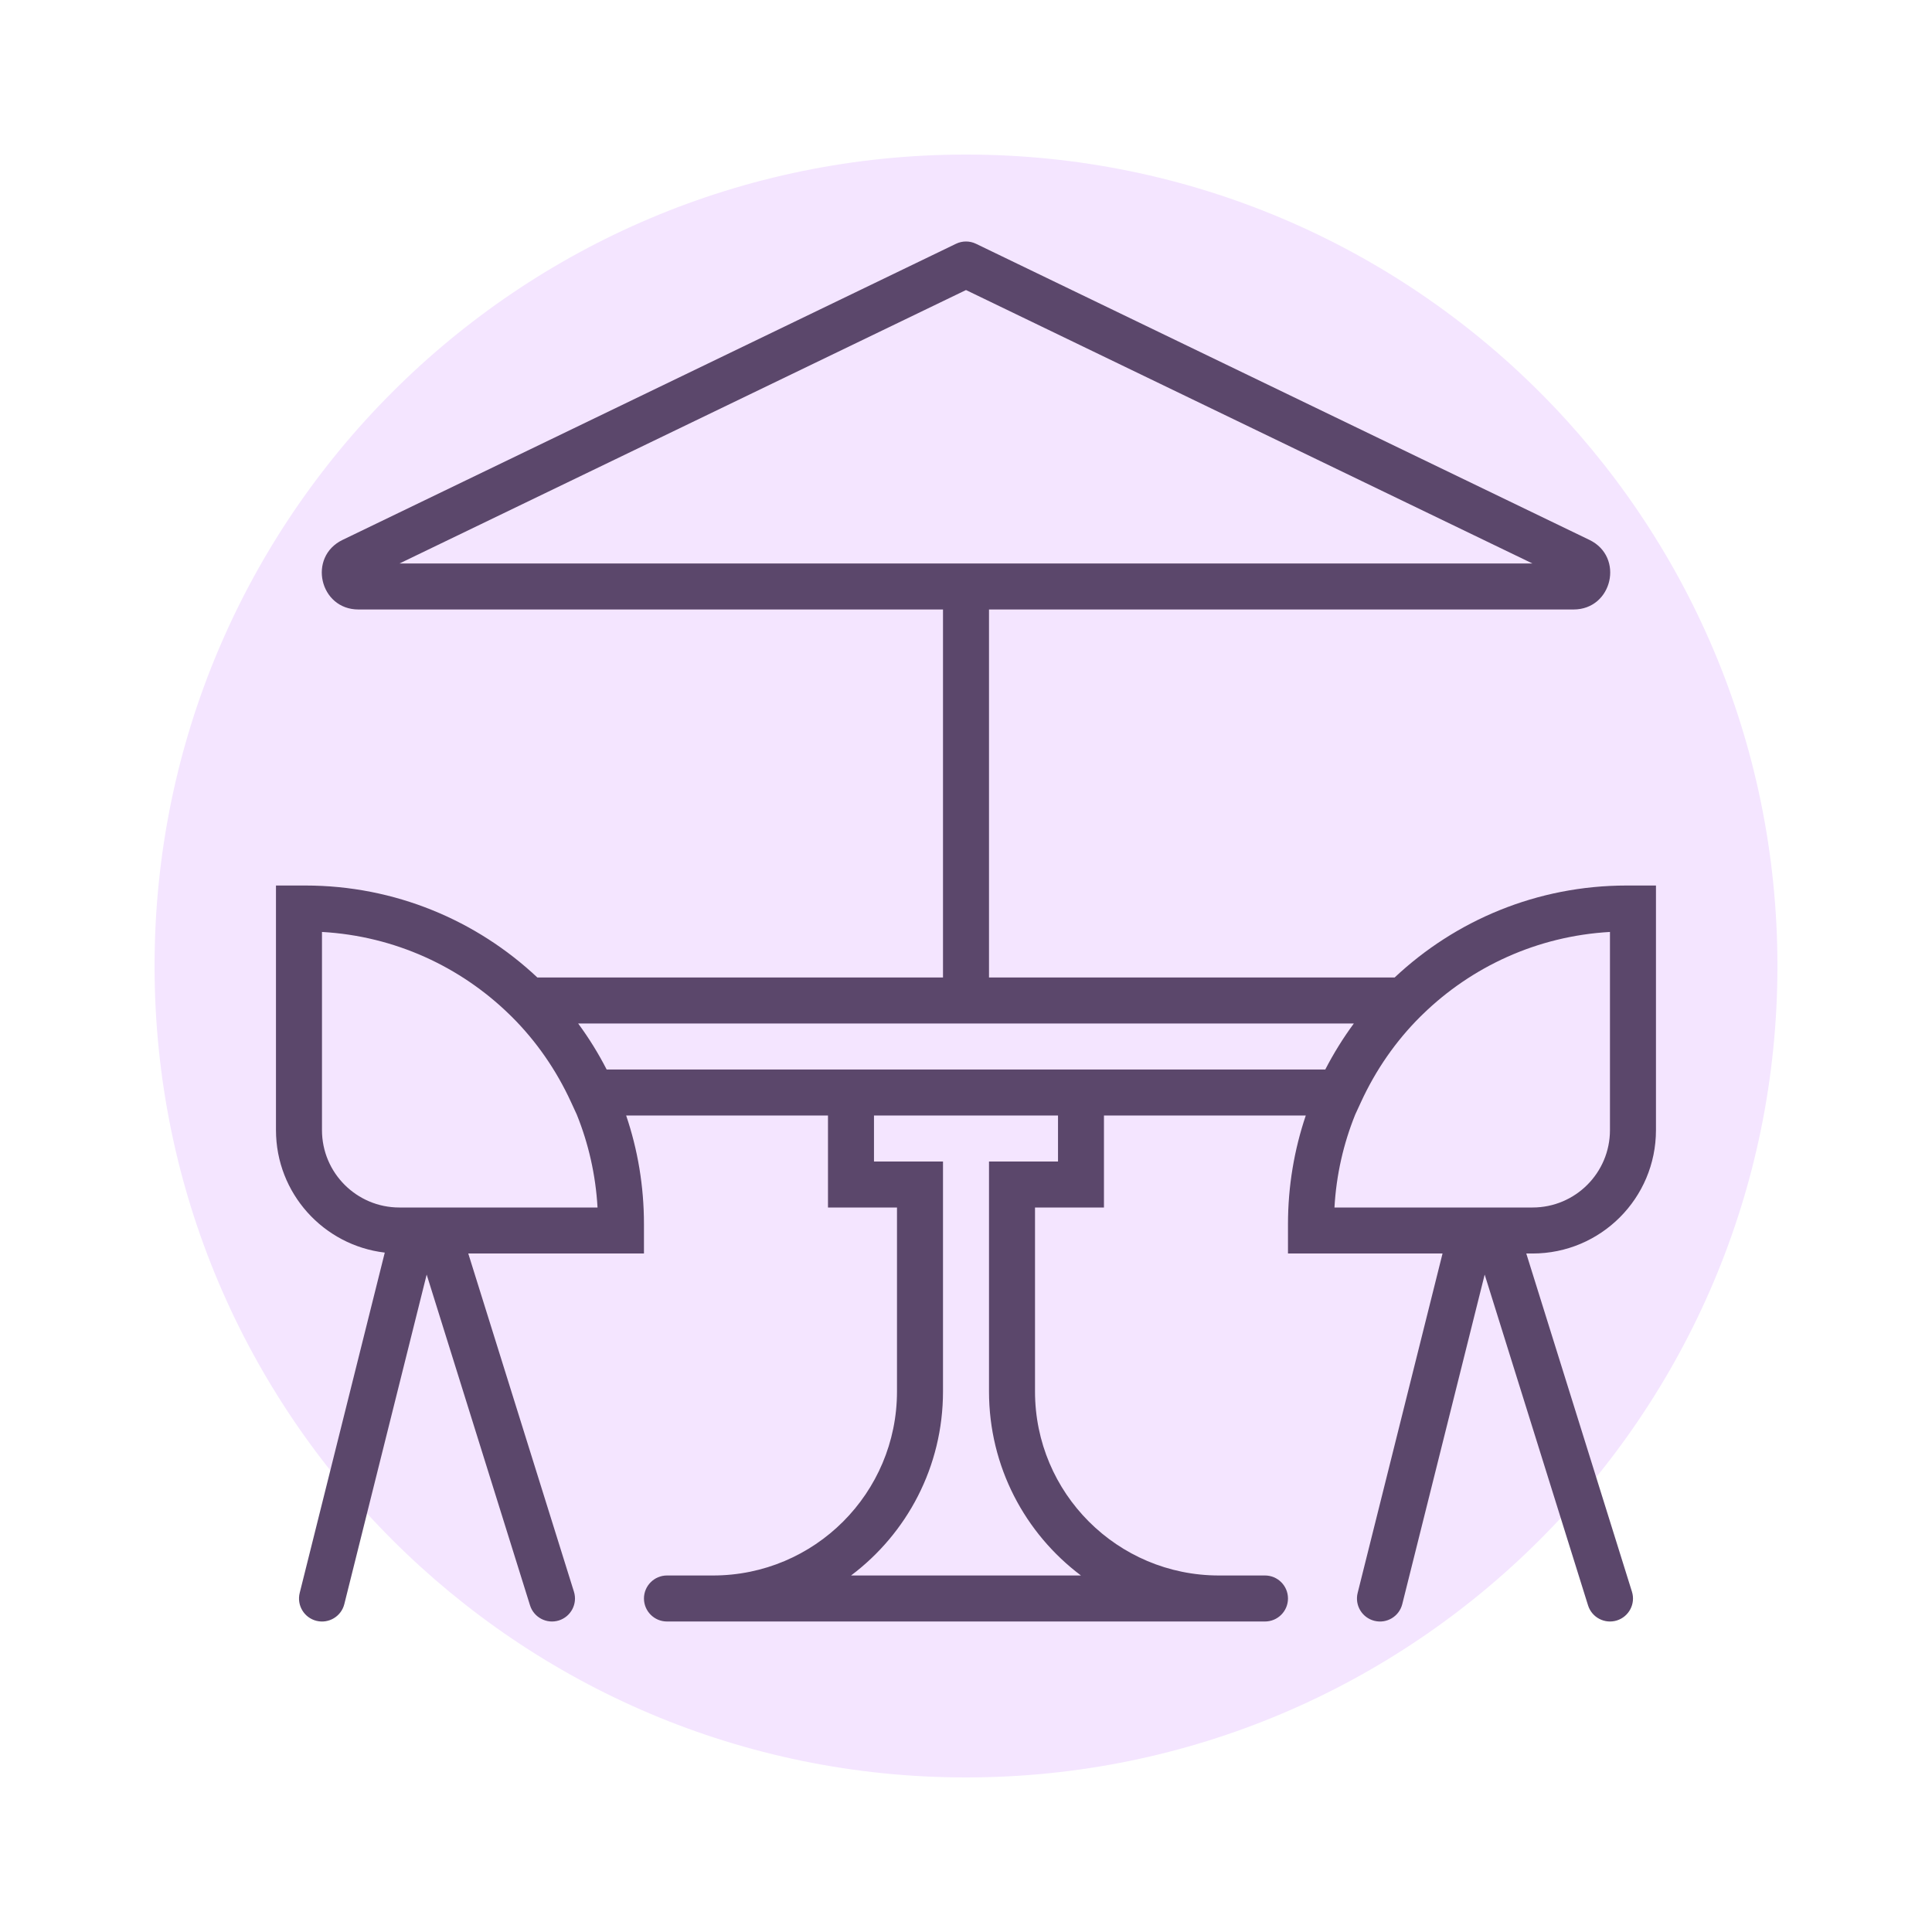 <svg width="32" height="32" viewBox="0 0 32 32" fill="none" xmlns="http://www.w3.org/2000/svg">
<path fill-rule="evenodd" clip-rule="evenodd" d="M16 29.44C23.423 29.44 29.44 23.423 29.44 16C29.44 8.577 23.423 2.56 16 2.56C8.577 2.56 2.56 8.577 2.56 16C2.56 23.423 8.577 29.44 16 29.44Z" fill="#F4E5FF"/>
<path d="M27.428 18.718V14.667H26.943C25.456 14.667 24.104 15.246 23.1 16.19H16.381V10.095H26.063C26.707 10.095 26.907 9.224 26.327 8.943L16.166 4.038C16.061 3.987 15.939 3.987 15.834 4.038L5.673 8.943C5.093 9.224 5.293 10.095 5.937 10.095H15.619V16.19H8.9C7.896 15.246 6.544 14.667 5.057 14.667H4.571V18.718C4.571 19.765 5.358 20.627 6.373 20.747L4.964 26.384C4.913 26.588 5.037 26.795 5.241 26.846C5.445 26.897 5.652 26.773 5.703 26.569L7.067 21.111L8.779 26.59C8.842 26.791 9.056 26.902 9.256 26.84C9.457 26.777 9.569 26.563 9.506 26.363L7.756 20.762H10.666V20.276C10.666 19.647 10.563 19.041 10.371 18.476H13.714V20H14.857V23.047C14.857 24.731 13.493 26.095 11.809 26.095H11.047C10.837 26.095 10.666 26.266 10.666 26.476C10.666 26.686 10.837 26.857 11.047 26.857H11.809H20.19H20.952C21.163 26.857 21.333 26.686 21.333 26.476C21.333 26.266 21.163 26.095 20.952 26.095H20.19C18.507 26.095 17.143 24.731 17.143 23.047V20H18.285V18.476H21.628C21.437 19.041 21.333 19.647 21.333 20.276V20.762H23.893L22.487 26.384C22.436 26.588 22.56 26.795 22.765 26.846C22.969 26.897 23.175 26.773 23.226 26.569L24.591 21.111L26.303 26.59C26.366 26.791 26.579 26.902 26.78 26.84C26.981 26.777 27.093 26.563 27.03 26.363L25.28 20.762H25.384C26.513 20.762 27.428 19.847 27.428 18.718ZM16 4.804L25.382 9.333H6.617L16 4.804ZM7.24 20C7.238 20 7.237 20 7.236 20H6.615C5.907 20 5.333 19.426 5.333 18.718V15.436C6.539 15.504 7.626 16.012 8.438 16.803L8.477 16.841C8.882 17.244 9.214 17.723 9.458 18.254L9.553 18.46C9.747 18.94 9.866 19.458 9.897 20H7.24ZM17.524 19.238H16.381V23.047C16.381 24.294 16.979 25.4 17.904 26.095H14.096C15.021 25.4 15.619 24.294 15.619 23.047V19.238H14.476V18.476H17.524V19.238ZM18.286 17.714H13.714H10.048C9.911 17.447 9.753 17.192 9.576 16.952H22.424C22.247 17.192 22.089 17.447 21.951 17.714H18.286ZM22.447 18.46L22.542 18.254C22.786 17.723 23.118 17.244 23.523 16.841L23.562 16.803C24.373 16.012 25.461 15.504 26.666 15.436V18.718C26.666 19.426 26.092 20 25.384 20H24.764C24.762 20 24.761 20 24.759 20H22.103C22.133 19.458 22.253 18.94 22.447 18.46Z" fill="#5B476B"/>
</svg>
